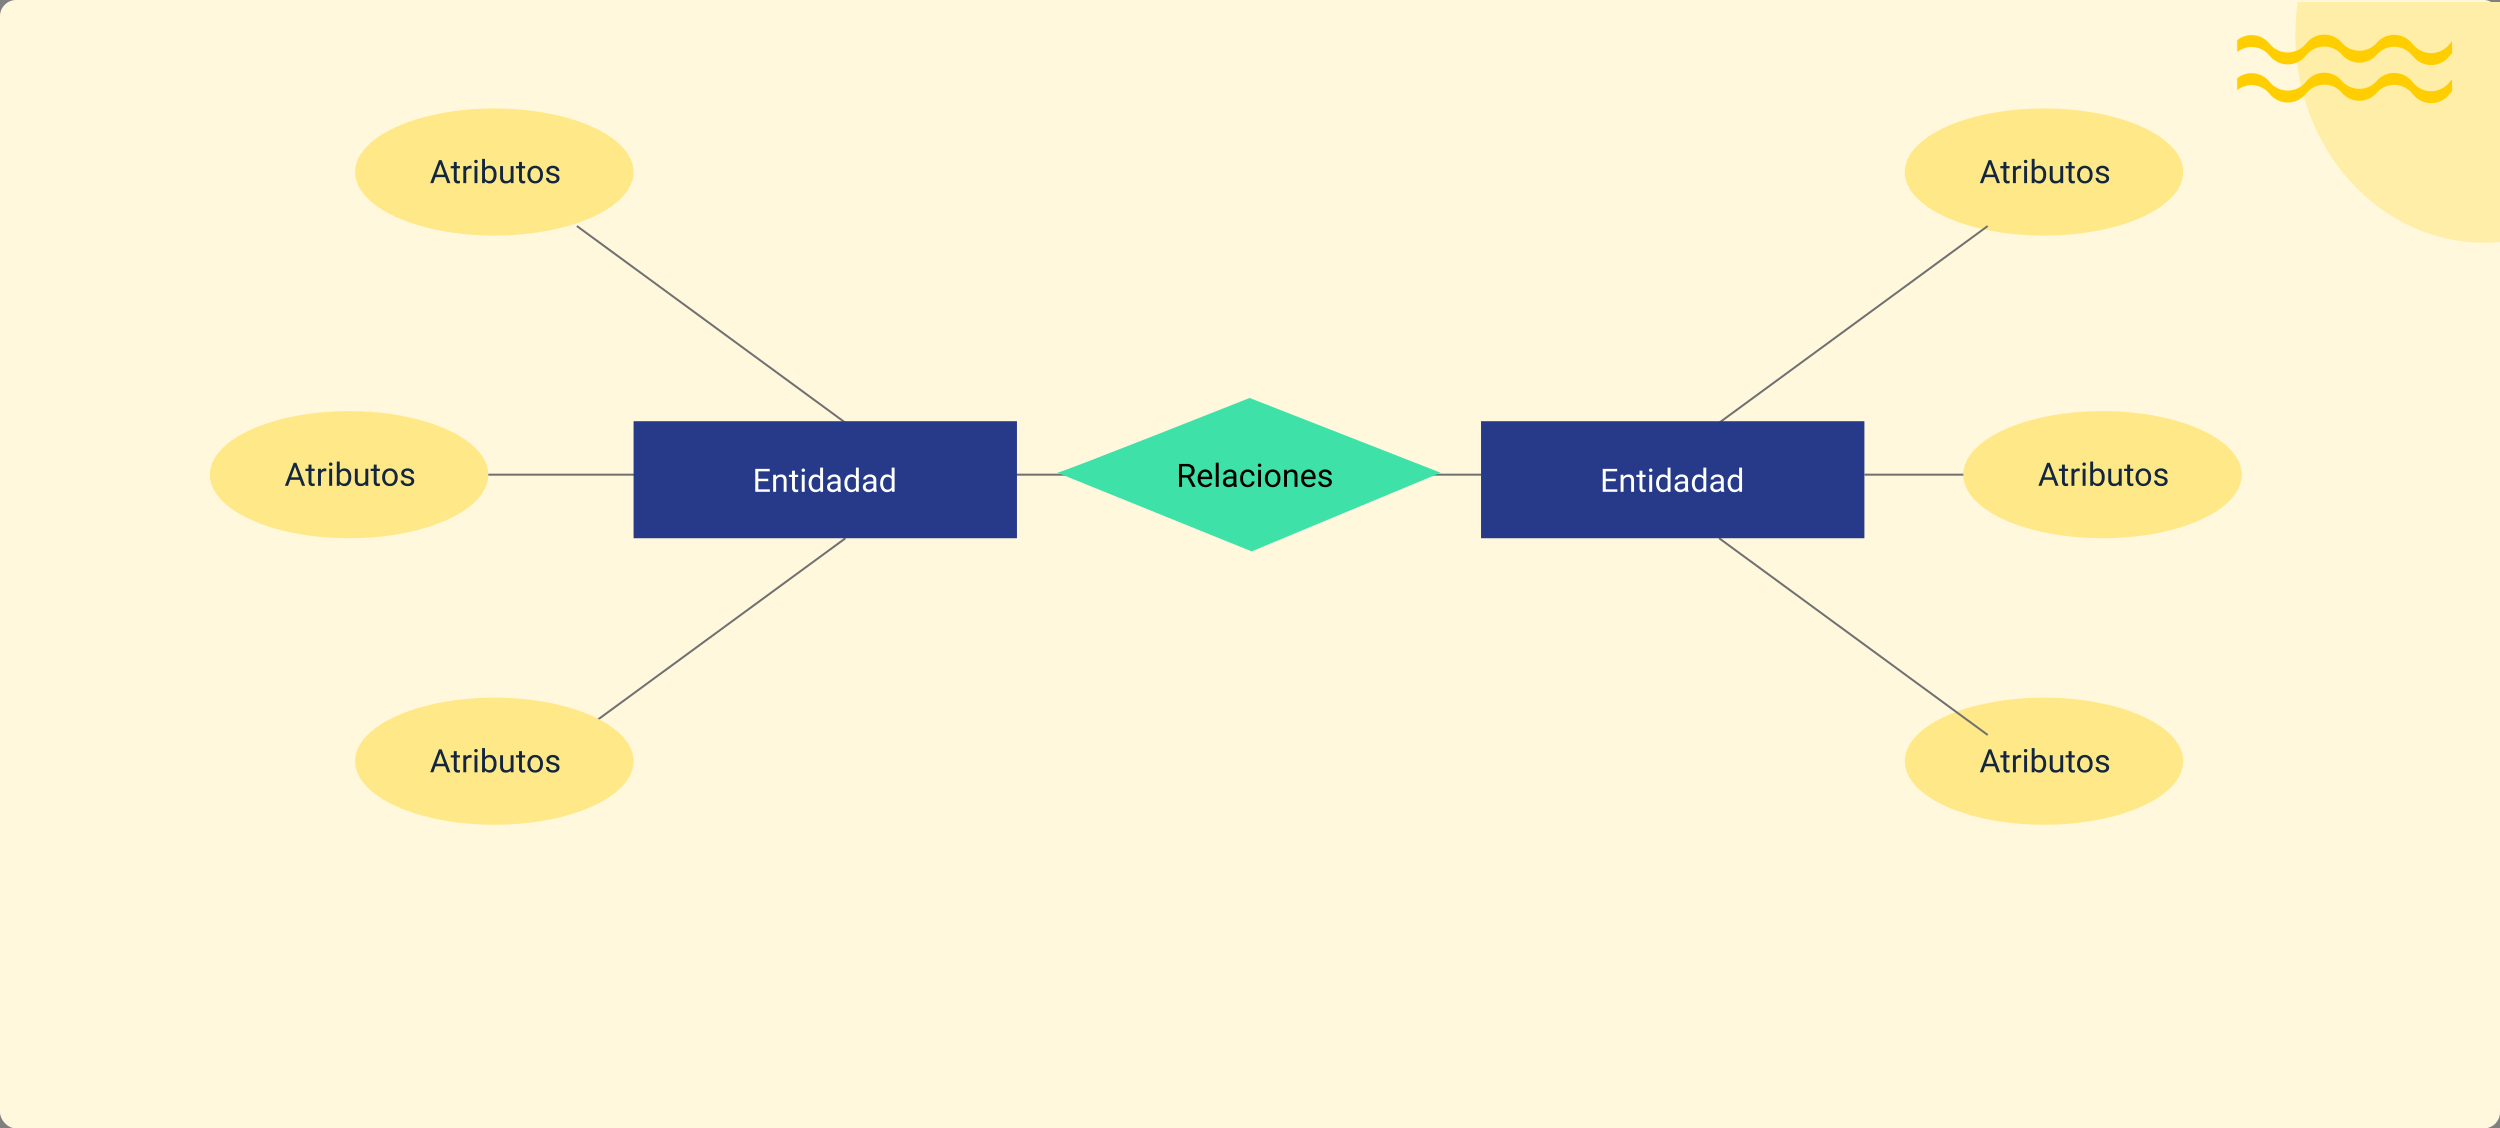 <svg xmlns="http://www.w3.org/2000/svg" xmlns:xlink="http://www.w3.org/1999/xlink" width="1239" height="559.23" viewBox="0 0 1239 559.23">
  <rect x="0" y="0" width="1239" height="559.23" fill="#808080" stroke="none"/>
  <defs>
    <clipPath id="clip-path">
      <rect id="Rectángulo_382371" data-name="Rectángulo 382371" width="1239" height="491.23" transform="translate(180.002 3266.25)" fill="#12263f" stroke="#e8e8e8" stroke-width="1" opacity="0.53"/>
    </clipPath>
  </defs>
  <g id="_20" data-name="20" transform="translate(-181.002 -850.25)">
    <rect id="Rectángulo_4933" data-name="Rectángulo 4933" width="1239" height="559.23" rx="8" transform="translate(181.002 850.25)" fill="#fff8dd"/>
    <g id="Enmascarar_grupo_269" data-name="Enmascarar grupo 269" transform="translate(1 -2415)" clip-path="url(#clip-path)">
      <g id="Grupo_1095114" data-name="Grupo 1095114" transform="translate(1288.772 3179.266)">
        <path id="Trazado_829573" data-name="Trazado 829573" d="M93.7,0c51.751,0,93.7,46.183,93.7,103.152S145.454,206.3,93.7,206.3,0,160.122,0,103.152,41.952,0,93.7,0Z" transform="translate(28.777)" fill="#ffeea8"/>
        <g id="Grupo_1075132" data-name="Grupo 1075132" transform="translate(0 103.153)">
          <g id="Grupo_1075136" data-name="Grupo 1075136">
            <path id="Trazado_829564" data-name="Trazado 829564" d="M106.492,10.822l-1.782,1.962a11.425,11.425,0,0,1-17.253,0L86.384,11.6a11.429,11.429,0,0,0-17.253,0,11.425,11.425,0,0,1-17.253,0l-.1-.107a11.429,11.429,0,0,0-17.253,0l-.878.966a11.425,11.425,0,0,1-17.253,0l-.68-.751A11.376,11.376,0,0,0,0,10.3v5.916a11.374,11.374,0,0,1,15.718,1.413l.68.751a11.425,11.425,0,0,0,17.253,0l.878-.966a11.425,11.425,0,0,1,17.253,0l.1.107a11.425,11.425,0,0,0,17.253,0,11.425,11.425,0,0,1,17.253,0L87.457,18.7a11.425,11.425,0,0,0,17.253,0l1.782-1.962Z" transform="translate(0 11.32)" fill="#ffce00"/>
            <path id="Trazado_829565" data-name="Trazado 829565" d="M106.492,3.259,104.71,5.221a11.425,11.425,0,0,1-17.253,0L86.384,4.04a11.425,11.425,0,0,0-17.253,0,11.425,11.425,0,0,1-17.253,0l-.1-.107a11.425,11.425,0,0,0-17.253,0l-.878.966A11.425,11.425,0,0,1,16.4,4.9l-.68-.751A11.376,11.376,0,0,0,0,2.732V8.646a11.376,11.376,0,0,1,15.718,1.415l.68.751a11.425,11.425,0,0,0,17.253,0l.878-.966a11.425,11.425,0,0,1,17.253,0l.1.107a11.425,11.425,0,0,0,17.253,0,11.425,11.425,0,0,1,17.253,0l1.073,1.181a11.425,11.425,0,0,0,17.253,0l1.782-1.962Z" transform="translate(0 0.001)" fill="#ffce00"/>
          </g>
        </g>
      </g>
    </g>
    <g id="Grupo_1095118" data-name="Grupo 1095118" transform="translate(0 -10)">
      <ellipse id="Elipse_9991" data-name="Elipse 9991" cx="69" cy="31.5" rx="69" ry="31.5" transform="translate(285 1064)" fill="#ffe888"/>
      <path id="Trazado_829988" data-name="Trazado 829988" d="M7.6-2.977H2.836L1.766,0H.219L4.563-11.375H5.875L10.227,0H8.688ZM3.289-4.2H7.156L5.219-9.523Zm10.07-6.3v2.047h1.578v1.117H13.359v5.249a1.173,1.173,0,0,0,.211.763.888.888,0,0,0,.719.254,3.5,3.5,0,0,0,.688-.094V0a4.215,4.215,0,0,1-1.109.155A1.8,1.8,0,0,1,12.406-.43a2.517,2.517,0,0,1-.492-1.664V-7.336H10.375V-8.453h1.539V-10.5Zm7.352,3.344A4.331,4.331,0,0,0,20-7.211,1.9,1.9,0,0,0,18.07-6V0H16.625V-8.453h1.406l.023.977A2.251,2.251,0,0,1,20.07-8.609a1.477,1.477,0,0,1,.641.109ZM23.609,0H22.164V-8.453h1.445ZM22.047-10.7a.863.863,0,0,1,.215-.594.807.807,0,0,1,.637-.242.819.819,0,0,1,.641.242.854.854,0,0,1,.219.594.826.826,0,0,1-.219.586.834.834,0,0,1-.641.234.821.821,0,0,1-.637-.234A.834.834,0,0,1,22.047-10.7ZM33.078-4.133a5.026,5.026,0,0,1-.891,3.113A2.846,2.846,0,0,1,29.8.156,2.947,2.947,0,0,1,27.32-.977L27.25,0H25.922V-12h1.445v4.477a2.93,2.93,0,0,1,2.414-1.086A2.863,2.863,0,0,1,32.2-7.445a5.177,5.177,0,0,1,.879,3.188ZM31.633-4.3a3.906,3.906,0,0,0-.57-2.281,1.888,1.888,0,0,0-1.641-.8,2.122,2.122,0,0,0-2.055,1.328V-2.4a2.181,2.181,0,0,0,2.07,1.328,1.878,1.878,0,0,0,1.617-.8A4.153,4.153,0,0,0,31.633-4.3ZM40.117-.836a3.07,3.07,0,0,1-2.477.992,2.628,2.628,0,0,1-2.059-.785,3.4,3.4,0,0,1-.715-2.324v-5.5h1.445v5.461q0,1.922,1.563,1.922a2.163,2.163,0,0,0,2.2-1.234V-8.453h1.445V0H40.148ZM45.68-10.5v2.047h1.578v1.117H45.68v5.249a1.173,1.173,0,0,0,.211.763.888.888,0,0,0,.719.254,3.5,3.5,0,0,0,.688-.094V0a4.215,4.215,0,0,1-1.109.155A1.8,1.8,0,0,1,44.727-.43a2.517,2.517,0,0,1-.492-1.664V-7.336H42.7V-8.453h1.539V-10.5Zm2.727,6.2a4.993,4.993,0,0,1,.488-2.234A3.643,3.643,0,0,1,50.254-8.07a3.7,3.7,0,0,1,1.988-.539,3.565,3.565,0,0,1,2.793,1.2A4.6,4.6,0,0,1,56.1-4.234v.1a5.036,5.036,0,0,1-.473,2.215A3.589,3.589,0,0,1,54.277-.391a3.743,3.743,0,0,1-2.02.547,3.556,3.556,0,0,1-2.785-1.2A4.575,4.575,0,0,1,48.406-4.2Zm1.453.172a3.616,3.616,0,0,0,.652,2.258,2.088,2.088,0,0,0,1.746.852,2.075,2.075,0,0,0,1.75-.863A3.955,3.955,0,0,0,54.656-4.3,3.61,3.61,0,0,0,54-6.559a2.1,2.1,0,0,0-1.754-.863,2.075,2.075,0,0,0-1.727.852A3.925,3.925,0,0,0,49.859-4.133ZM62.836-2.242a1.064,1.064,0,0,0-.441-.91,4.249,4.249,0,0,0-1.539-.559,7.277,7.277,0,0,1-1.742-.562,2.479,2.479,0,0,1-.953-.781,1.869,1.869,0,0,1-.309-1.078,2.193,2.193,0,0,1,.879-1.758,3.432,3.432,0,0,1,2.246-.719,3.532,3.532,0,0,1,2.332.742,2.357,2.357,0,0,1,.895,1.9H62.75a1.3,1.3,0,0,0-.5-1.023,1.888,1.888,0,0,0-1.27-.43,1.976,1.976,0,0,0-1.234.344,1.082,1.082,0,0,0-.445.9.877.877,0,0,0,.414.789,5.1,5.1,0,0,0,1.5.508,7.8,7.8,0,0,1,1.754.578,2.558,2.558,0,0,1,1,.809,1.988,1.988,0,0,1,.324,1.152,2.163,2.163,0,0,1-.906,1.816,3.8,3.8,0,0,1-2.352.684,4.257,4.257,0,0,1-1.8-.359,2.922,2.922,0,0,1-1.223-1A2.42,2.42,0,0,1,57.563-2.6h1.445a1.5,1.5,0,0,0,.582,1.152,2.258,2.258,0,0,0,1.434.426,2.331,2.331,0,0,0,1.316-.332A1.02,1.02,0,0,0,62.836-2.242Z" transform="translate(322 1101)" fill="#12263f"/>
      <ellipse id="Elipse_9992" data-name="Elipse 9992" cx="69" cy="31.5" rx="69" ry="31.5" transform="translate(357 914)" fill="#ffe888"/>
      <path id="Trazado_829987" data-name="Trazado 829987" d="M7.6-2.977H2.836L1.766,0H.219L4.563-11.375H5.875L10.227,0H8.688ZM3.289-4.2H7.156L5.219-9.523Zm10.07-6.3v2.047h1.578v1.117H13.359v5.249a1.173,1.173,0,0,0,.211.763.888.888,0,0,0,.719.254,3.5,3.5,0,0,0,.688-.094V0a4.215,4.215,0,0,1-1.109.155A1.8,1.8,0,0,1,12.406-.43a2.517,2.517,0,0,1-.492-1.664V-7.336H10.375V-8.453h1.539V-10.5Zm7.352,3.344A4.331,4.331,0,0,0,20-7.211,1.9,1.9,0,0,0,18.07-6V0H16.625V-8.453h1.406l.023.977A2.251,2.251,0,0,1,20.07-8.609a1.477,1.477,0,0,1,.641.109ZM23.609,0H22.164V-8.453h1.445ZM22.047-10.7a.863.863,0,0,1,.215-.594.807.807,0,0,1,.637-.242.819.819,0,0,1,.641.242.854.854,0,0,1,.219.594.826.826,0,0,1-.219.586.834.834,0,0,1-.641.234.821.821,0,0,1-.637-.234A.834.834,0,0,1,22.047-10.7ZM33.078-4.133a5.026,5.026,0,0,1-.891,3.113A2.846,2.846,0,0,1,29.8.156,2.947,2.947,0,0,1,27.32-.977L27.25,0H25.922V-12h1.445v4.477a2.93,2.93,0,0,1,2.414-1.086A2.863,2.863,0,0,1,32.2-7.445a5.177,5.177,0,0,1,.879,3.188ZM31.633-4.3a3.906,3.906,0,0,0-.57-2.281,1.888,1.888,0,0,0-1.641-.8,2.122,2.122,0,0,0-2.055,1.328V-2.4a2.181,2.181,0,0,0,2.07,1.328,1.878,1.878,0,0,0,1.617-.8A4.153,4.153,0,0,0,31.633-4.3ZM40.117-.836a3.07,3.07,0,0,1-2.477.992,2.628,2.628,0,0,1-2.059-.785,3.4,3.4,0,0,1-.715-2.324v-5.5h1.445v5.461q0,1.922,1.563,1.922a2.163,2.163,0,0,0,2.2-1.234V-8.453h1.445V0H40.148ZM45.68-10.5v2.047h1.578v1.117H45.68v5.249a1.173,1.173,0,0,0,.211.763.888.888,0,0,0,.719.254,3.5,3.5,0,0,0,.688-.094V0a4.215,4.215,0,0,1-1.109.155A1.8,1.8,0,0,1,44.727-.43a2.517,2.517,0,0,1-.492-1.664V-7.336H42.7V-8.453h1.539V-10.5Zm2.727,6.2a4.993,4.993,0,0,1,.488-2.234A3.643,3.643,0,0,1,50.254-8.07a3.7,3.7,0,0,1,1.988-.539,3.565,3.565,0,0,1,2.793,1.2A4.6,4.6,0,0,1,56.1-4.234v.1a5.036,5.036,0,0,1-.473,2.215A3.589,3.589,0,0,1,54.277-.391a3.743,3.743,0,0,1-2.02.547,3.556,3.556,0,0,1-2.785-1.2A4.575,4.575,0,0,1,48.406-4.2Zm1.453.172a3.616,3.616,0,0,0,.652,2.258,2.088,2.088,0,0,0,1.746.852,2.075,2.075,0,0,0,1.75-.863A3.955,3.955,0,0,0,54.656-4.3,3.61,3.61,0,0,0,54-6.559a2.1,2.1,0,0,0-1.754-.863,2.075,2.075,0,0,0-1.727.852A3.925,3.925,0,0,0,49.859-4.133ZM62.836-2.242a1.064,1.064,0,0,0-.441-.91,4.249,4.249,0,0,0-1.539-.559,7.277,7.277,0,0,1-1.742-.562,2.479,2.479,0,0,1-.953-.781,1.869,1.869,0,0,1-.309-1.078,2.193,2.193,0,0,1,.879-1.758,3.432,3.432,0,0,1,2.246-.719,3.532,3.532,0,0,1,2.332.742,2.357,2.357,0,0,1,.895,1.9H62.75a1.3,1.3,0,0,0-.5-1.023,1.888,1.888,0,0,0-1.27-.43,1.976,1.976,0,0,0-1.234.344,1.082,1.082,0,0,0-.445.9.877.877,0,0,0,.414.789,5.1,5.1,0,0,0,1.5.508,7.8,7.8,0,0,1,1.754.578,2.558,2.558,0,0,1,1,.809,1.988,1.988,0,0,1,.324,1.152,2.163,2.163,0,0,1-.906,1.816,3.8,3.8,0,0,1-2.352.684,4.257,4.257,0,0,1-1.8-.359,2.922,2.922,0,0,1-1.223-1A2.42,2.42,0,0,1,57.563-2.6h1.445a1.5,1.5,0,0,0,.582,1.152,2.258,2.258,0,0,0,1.434.426,2.331,2.331,0,0,0,1.316-.332A1.02,1.02,0,0,0,62.836-2.242Z" transform="translate(394 951)" fill="#12263f"/>
      <ellipse id="Elipse_9995" data-name="Elipse 9995" cx="69" cy="31.5" rx="69" ry="31.5" transform="translate(1125 914)" fill="#ffe888"/>
      <path id="Trazado_829994" data-name="Trazado 829994" d="M7.6-2.977H2.836L1.766,0H.219L4.563-11.375H5.875L10.227,0H8.688ZM3.289-4.2H7.156L5.219-9.523Zm10.07-6.3v2.047h1.578v1.117H13.359v5.249a1.173,1.173,0,0,0,.211.763.888.888,0,0,0,.719.254,3.5,3.5,0,0,0,.688-.094V0a4.215,4.215,0,0,1-1.109.155A1.8,1.8,0,0,1,12.406-.43a2.517,2.517,0,0,1-.492-1.664V-7.336H10.375V-8.453h1.539V-10.5Zm7.352,3.344A4.331,4.331,0,0,0,20-7.211,1.9,1.9,0,0,0,18.07-6V0H16.625V-8.453h1.406l.023.977A2.251,2.251,0,0,1,20.07-8.609a1.477,1.477,0,0,1,.641.109ZM23.609,0H22.164V-8.453h1.445ZM22.047-10.7a.863.863,0,0,1,.215-.594.807.807,0,0,1,.637-.242.819.819,0,0,1,.641.242.854.854,0,0,1,.219.594.826.826,0,0,1-.219.586.834.834,0,0,1-.641.234.821.821,0,0,1-.637-.234A.834.834,0,0,1,22.047-10.7ZM33.078-4.133a5.026,5.026,0,0,1-.891,3.113A2.846,2.846,0,0,1,29.8.156,2.947,2.947,0,0,1,27.32-.977L27.25,0H25.922V-12h1.445v4.477a2.93,2.93,0,0,1,2.414-1.086A2.863,2.863,0,0,1,32.2-7.445a5.177,5.177,0,0,1,.879,3.188ZM31.633-4.3a3.906,3.906,0,0,0-.57-2.281,1.888,1.888,0,0,0-1.641-.8,2.122,2.122,0,0,0-2.055,1.328V-2.4a2.181,2.181,0,0,0,2.07,1.328,1.878,1.878,0,0,0,1.617-.8A4.153,4.153,0,0,0,31.633-4.3ZM40.117-.836a3.07,3.07,0,0,1-2.477.992,2.628,2.628,0,0,1-2.059-.785,3.4,3.4,0,0,1-.715-2.324v-5.5h1.445v5.461q0,1.922,1.563,1.922a2.163,2.163,0,0,0,2.2-1.234V-8.453h1.445V0H40.148ZM45.68-10.5v2.047h1.578v1.117H45.68v5.249a1.173,1.173,0,0,0,.211.763.888.888,0,0,0,.719.254,3.5,3.5,0,0,0,.688-.094V0a4.215,4.215,0,0,1-1.109.155A1.8,1.8,0,0,1,44.727-.43a2.517,2.517,0,0,1-.492-1.664V-7.336H42.7V-8.453h1.539V-10.5Zm2.727,6.2a4.993,4.993,0,0,1,.488-2.234A3.643,3.643,0,0,1,50.254-8.07a3.7,3.7,0,0,1,1.988-.539,3.565,3.565,0,0,1,2.793,1.2A4.6,4.6,0,0,1,56.1-4.234v.1a5.036,5.036,0,0,1-.473,2.215A3.589,3.589,0,0,1,54.277-.391a3.743,3.743,0,0,1-2.02.547,3.556,3.556,0,0,1-2.785-1.2A4.575,4.575,0,0,1,48.406-4.2Zm1.453.172a3.616,3.616,0,0,0,.652,2.258,2.088,2.088,0,0,0,1.746.852,2.075,2.075,0,0,0,1.75-.863A3.955,3.955,0,0,0,54.656-4.3,3.61,3.61,0,0,0,54-6.559a2.1,2.1,0,0,0-1.754-.863,2.075,2.075,0,0,0-1.727.852A3.925,3.925,0,0,0,49.859-4.133ZM62.836-2.242a1.064,1.064,0,0,0-.441-.91,4.249,4.249,0,0,0-1.539-.559,7.277,7.277,0,0,1-1.742-.562,2.479,2.479,0,0,1-.953-.781,1.869,1.869,0,0,1-.309-1.078,2.193,2.193,0,0,1,.879-1.758,3.432,3.432,0,0,1,2.246-.719,3.532,3.532,0,0,1,2.332.742,2.357,2.357,0,0,1,.895,1.9H62.75a1.3,1.3,0,0,0-.5-1.023,1.888,1.888,0,0,0-1.27-.43,1.976,1.976,0,0,0-1.234.344,1.082,1.082,0,0,0-.445.9.877.877,0,0,0,.414.789,5.1,5.1,0,0,0,1.5.508,7.8,7.8,0,0,1,1.754.578,2.558,2.558,0,0,1,1,.809,1.988,1.988,0,0,1,.324,1.152,2.163,2.163,0,0,1-.906,1.816,3.8,3.8,0,0,1-2.352.684,4.257,4.257,0,0,1-1.8-.359,2.922,2.922,0,0,1-1.223-1A2.42,2.42,0,0,1,57.563-2.6h1.445a1.5,1.5,0,0,0,.582,1.152,2.258,2.258,0,0,0,1.434.426,2.331,2.331,0,0,0,1.316-.332A1.02,1.02,0,0,0,62.836-2.242Z" transform="translate(1162 951)" fill="#12263f"/>
      <ellipse id="Elipse_9996" data-name="Elipse 9996" cx="69" cy="31.5" rx="69" ry="31.5" transform="translate(1125 1206)" fill="#ffe888"/>
      <path id="Trazado_829995" data-name="Trazado 829995" d="M7.6-2.977H2.836L1.766,0H.219L4.563-11.375H5.875L10.227,0H8.688ZM3.289-4.2H7.156L5.219-9.523Zm10.07-6.3v2.047h1.578v1.117H13.359v5.249a1.173,1.173,0,0,0,.211.763.888.888,0,0,0,.719.254,3.5,3.5,0,0,0,.688-.094V0a4.215,4.215,0,0,1-1.109.155A1.8,1.8,0,0,1,12.406-.43a2.517,2.517,0,0,1-.492-1.664V-7.336H10.375V-8.453h1.539V-10.5Zm7.352,3.344A4.331,4.331,0,0,0,20-7.211,1.9,1.9,0,0,0,18.07-6V0H16.625V-8.453h1.406l.023.977A2.251,2.251,0,0,1,20.07-8.609a1.477,1.477,0,0,1,.641.109ZM23.609,0H22.164V-8.453h1.445ZM22.047-10.7a.863.863,0,0,1,.215-.594.807.807,0,0,1,.637-.242.819.819,0,0,1,.641.242.854.854,0,0,1,.219.594.826.826,0,0,1-.219.586.834.834,0,0,1-.641.234.821.821,0,0,1-.637-.234A.834.834,0,0,1,22.047-10.7ZM33.078-4.133a5.026,5.026,0,0,1-.891,3.113A2.846,2.846,0,0,1,29.8.156,2.947,2.947,0,0,1,27.32-.977L27.25,0H25.922V-12h1.445v4.477a2.93,2.93,0,0,1,2.414-1.086A2.863,2.863,0,0,1,32.2-7.445a5.177,5.177,0,0,1,.879,3.188ZM31.633-4.3a3.906,3.906,0,0,0-.57-2.281,1.888,1.888,0,0,0-1.641-.8,2.122,2.122,0,0,0-2.055,1.328V-2.4a2.181,2.181,0,0,0,2.07,1.328,1.878,1.878,0,0,0,1.617-.8A4.153,4.153,0,0,0,31.633-4.3ZM40.117-.836a3.07,3.07,0,0,1-2.477.992,2.628,2.628,0,0,1-2.059-.785,3.4,3.4,0,0,1-.715-2.324v-5.5h1.445v5.461q0,1.922,1.563,1.922a2.163,2.163,0,0,0,2.2-1.234V-8.453h1.445V0H40.148ZM45.68-10.5v2.047h1.578v1.117H45.68v5.249a1.173,1.173,0,0,0,.211.763.888.888,0,0,0,.719.254,3.5,3.5,0,0,0,.688-.094V0a4.215,4.215,0,0,1-1.109.155A1.8,1.8,0,0,1,44.727-.43a2.517,2.517,0,0,1-.492-1.664V-7.336H42.7V-8.453h1.539V-10.5Zm2.727,6.2a4.993,4.993,0,0,1,.488-2.234A3.643,3.643,0,0,1,50.254-8.07a3.7,3.7,0,0,1,1.988-.539,3.565,3.565,0,0,1,2.793,1.2A4.6,4.6,0,0,1,56.1-4.234v.1a5.036,5.036,0,0,1-.473,2.215A3.589,3.589,0,0,1,54.277-.391a3.743,3.743,0,0,1-2.02.547,3.556,3.556,0,0,1-2.785-1.2A4.575,4.575,0,0,1,48.406-4.2Zm1.453.172a3.616,3.616,0,0,0,.652,2.258,2.088,2.088,0,0,0,1.746.852,2.075,2.075,0,0,0,1.75-.863A3.955,3.955,0,0,0,54.656-4.3,3.61,3.61,0,0,0,54-6.559a2.1,2.1,0,0,0-1.754-.863,2.075,2.075,0,0,0-1.727.852A3.925,3.925,0,0,0,49.859-4.133ZM62.836-2.242a1.064,1.064,0,0,0-.441-.91,4.249,4.249,0,0,0-1.539-.559,7.277,7.277,0,0,1-1.742-.562,2.479,2.479,0,0,1-.953-.781,1.869,1.869,0,0,1-.309-1.078,2.193,2.193,0,0,1,.879-1.758,3.432,3.432,0,0,1,2.246-.719,3.532,3.532,0,0,1,2.332.742,2.357,2.357,0,0,1,.895,1.9H62.75a1.3,1.3,0,0,0-.5-1.023,1.888,1.888,0,0,0-1.27-.43,1.976,1.976,0,0,0-1.234.344,1.082,1.082,0,0,0-.445.9.877.877,0,0,0,.414.789,5.1,5.1,0,0,0,1.5.508,7.8,7.8,0,0,1,1.754.578,2.558,2.558,0,0,1,1,.809,1.988,1.988,0,0,1,.324,1.152,2.163,2.163,0,0,1-.906,1.816,3.8,3.8,0,0,1-2.352.684,4.257,4.257,0,0,1-1.8-.359,2.922,2.922,0,0,1-1.223-1A2.42,2.42,0,0,1,57.563-2.6h1.445a1.5,1.5,0,0,0,.582,1.152,2.258,2.258,0,0,0,1.434.426,2.331,2.331,0,0,0,1.316-.332A1.02,1.02,0,0,0,62.836-2.242Z" transform="translate(1162 1243)" fill="#12263f"/>
      <path id="Trazado_829567" data-name="Trazado 829567" d="M-5819-10591.5h492" transform="translate(6242 11687)" fill="none" stroke="#707070" stroke-width="1"/>
      <path id="Trazado_829568" data-name="Trazado 829568" d="M-5775.109-10714.73l133.109,97.512" transform="translate(6242 11687)" fill="none" stroke="#707070" stroke-width="1"/>
      <path id="Trazado_829569" data-name="Trazado 829569" d="M-5775.109-10617.219-5642-10714.73" transform="translate(6242 11841.73)" fill="none" stroke="#707070" stroke-width="1"/>
      <ellipse id="Elipse_9993" data-name="Elipse 9993" cx="69" cy="31.5" rx="69" ry="31.5" transform="translate(357 1206)" fill="#ffe888"/>
      <path id="Trazado_829991" data-name="Trazado 829991" d="M7.6-2.977H2.836L1.766,0H.219L4.563-11.375H5.875L10.227,0H8.688ZM3.289-4.2H7.156L5.219-9.523Zm10.07-6.3v2.047h1.578v1.117H13.359v5.249a1.173,1.173,0,0,0,.211.763.888.888,0,0,0,.719.254,3.5,3.5,0,0,0,.688-.094V0a4.215,4.215,0,0,1-1.109.155A1.8,1.8,0,0,1,12.406-.43a2.517,2.517,0,0,1-.492-1.664V-7.336H10.375V-8.453h1.539V-10.5Zm7.352,3.344A4.331,4.331,0,0,0,20-7.211,1.9,1.9,0,0,0,18.07-6V0H16.625V-8.453h1.406l.023.977A2.251,2.251,0,0,1,20.07-8.609a1.477,1.477,0,0,1,.641.109ZM23.609,0H22.164V-8.453h1.445ZM22.047-10.7a.863.863,0,0,1,.215-.594.807.807,0,0,1,.637-.242.819.819,0,0,1,.641.242.854.854,0,0,1,.219.594.826.826,0,0,1-.219.586.834.834,0,0,1-.641.234.821.821,0,0,1-.637-.234A.834.834,0,0,1,22.047-10.7ZM33.078-4.133a5.026,5.026,0,0,1-.891,3.113A2.846,2.846,0,0,1,29.8.156,2.947,2.947,0,0,1,27.32-.977L27.25,0H25.922V-12h1.445v4.477a2.93,2.93,0,0,1,2.414-1.086A2.863,2.863,0,0,1,32.2-7.445a5.177,5.177,0,0,1,.879,3.188ZM31.633-4.3a3.906,3.906,0,0,0-.57-2.281,1.888,1.888,0,0,0-1.641-.8,2.122,2.122,0,0,0-2.055,1.328V-2.4a2.181,2.181,0,0,0,2.07,1.328,1.878,1.878,0,0,0,1.617-.8A4.153,4.153,0,0,0,31.633-4.3ZM40.117-.836a3.07,3.07,0,0,1-2.477.992,2.628,2.628,0,0,1-2.059-.785,3.4,3.4,0,0,1-.715-2.324v-5.5h1.445v5.461q0,1.922,1.563,1.922a2.163,2.163,0,0,0,2.2-1.234V-8.453h1.445V0H40.148ZM45.68-10.5v2.047h1.578v1.117H45.68v5.249a1.173,1.173,0,0,0,.211.763.888.888,0,0,0,.719.254,3.5,3.5,0,0,0,.688-.094V0a4.215,4.215,0,0,1-1.109.155A1.8,1.8,0,0,1,44.727-.43a2.517,2.517,0,0,1-.492-1.664V-7.336H42.7V-8.453h1.539V-10.5Zm2.727,6.2a4.993,4.993,0,0,1,.488-2.234A3.643,3.643,0,0,1,50.254-8.07a3.7,3.7,0,0,1,1.988-.539,3.565,3.565,0,0,1,2.793,1.2A4.6,4.6,0,0,1,56.1-4.234v.1a5.036,5.036,0,0,1-.473,2.215A3.589,3.589,0,0,1,54.277-.391a3.743,3.743,0,0,1-2.02.547,3.556,3.556,0,0,1-2.785-1.2A4.575,4.575,0,0,1,48.406-4.2Zm1.453.172a3.616,3.616,0,0,0,.652,2.258,2.088,2.088,0,0,0,1.746.852,2.075,2.075,0,0,0,1.75-.863A3.955,3.955,0,0,0,54.656-4.3,3.61,3.61,0,0,0,54-6.559a2.1,2.1,0,0,0-1.754-.863,2.075,2.075,0,0,0-1.727.852A3.925,3.925,0,0,0,49.859-4.133ZM62.836-2.242a1.064,1.064,0,0,0-.441-.91,4.249,4.249,0,0,0-1.539-.559,7.277,7.277,0,0,1-1.742-.562,2.479,2.479,0,0,1-.953-.781,1.869,1.869,0,0,1-.309-1.078,2.193,2.193,0,0,1,.879-1.758,3.432,3.432,0,0,1,2.246-.719,3.532,3.532,0,0,1,2.332.742,2.357,2.357,0,0,1,.895,1.9H62.75a1.3,1.3,0,0,0-.5-1.023,1.888,1.888,0,0,0-1.27-.43,1.976,1.976,0,0,0-1.234.344,1.082,1.082,0,0,0-.445.9.877.877,0,0,0,.414.789,5.1,5.1,0,0,0,1.5.508,7.8,7.8,0,0,1,1.754.578,2.558,2.558,0,0,1,1,.809,1.988,1.988,0,0,1,.324,1.152,2.163,2.163,0,0,1-.906,1.816,3.8,3.8,0,0,1-2.352.684,4.257,4.257,0,0,1-1.8-.359,2.922,2.922,0,0,1-1.223-1A2.42,2.42,0,0,1,57.563-2.6h1.445a1.5,1.5,0,0,0,.582,1.152,2.258,2.258,0,0,0,1.434.426,2.331,2.331,0,0,0,1.316-.332A1.02,1.02,0,0,0,62.836-2.242Z" transform="translate(394 1243)" fill="#12263f"/>
      <path id="Trazado_829570" data-name="Trazado 829570" d="M-5747-10591.5h-72" transform="translate(6924 11687)" fill="none" stroke="#707070" stroke-width="1"/>
      <path id="Trazado_829571" data-name="Trazado 829571" d="M-5642-10714.73l-133.109,97.512" transform="translate(6808.109 11687)" fill="none" stroke="#707070" stroke-width="1"/>
      <path id="Trazado_829572" data-name="Trazado 829572" d="M-5642-10617.219l-133.109-97.512" transform="translate(6808.109 11841.73)" fill="none" stroke="#707070" stroke-width="1"/>
      <ellipse id="Elipse_9994" data-name="Elipse 9994" cx="69" cy="31.5" rx="69" ry="31.5" transform="translate(1154 1064)" fill="#ffe888"/>
      <path id="Trazado_829993" data-name="Trazado 829993" d="M7.6-2.977H2.836L1.766,0H.219L4.563-11.375H5.875L10.227,0H8.688ZM3.289-4.2H7.156L5.219-9.523Zm10.07-6.3v2.047h1.578v1.117H13.359v5.249a1.173,1.173,0,0,0,.211.763.888.888,0,0,0,.719.254,3.5,3.5,0,0,0,.688-.094V0a4.215,4.215,0,0,1-1.109.155A1.8,1.8,0,0,1,12.406-.43a2.517,2.517,0,0,1-.492-1.664V-7.336H10.375V-8.453h1.539V-10.5Zm7.352,3.344A4.331,4.331,0,0,0,20-7.211,1.9,1.9,0,0,0,18.07-6V0H16.625V-8.453h1.406l.023.977A2.251,2.251,0,0,1,20.07-8.609a1.477,1.477,0,0,1,.641.109ZM23.609,0H22.164V-8.453h1.445ZM22.047-10.7a.863.863,0,0,1,.215-.594.807.807,0,0,1,.637-.242.819.819,0,0,1,.641.242.854.854,0,0,1,.219.594.826.826,0,0,1-.219.586.834.834,0,0,1-.641.234.821.821,0,0,1-.637-.234A.834.834,0,0,1,22.047-10.7ZM33.078-4.133a5.026,5.026,0,0,1-.891,3.113A2.846,2.846,0,0,1,29.8.156,2.947,2.947,0,0,1,27.32-.977L27.25,0H25.922V-12h1.445v4.477a2.93,2.93,0,0,1,2.414-1.086A2.863,2.863,0,0,1,32.2-7.445a5.177,5.177,0,0,1,.879,3.188ZM31.633-4.3a3.906,3.906,0,0,0-.57-2.281,1.888,1.888,0,0,0-1.641-.8,2.122,2.122,0,0,0-2.055,1.328V-2.4a2.181,2.181,0,0,0,2.07,1.328,1.878,1.878,0,0,0,1.617-.8A4.153,4.153,0,0,0,31.633-4.3ZM40.117-.836a3.07,3.07,0,0,1-2.477.992,2.628,2.628,0,0,1-2.059-.785,3.4,3.4,0,0,1-.715-2.324v-5.5h1.445v5.461q0,1.922,1.563,1.922a2.163,2.163,0,0,0,2.2-1.234V-8.453h1.445V0H40.148ZM45.68-10.5v2.047h1.578v1.117H45.68v5.249a1.173,1.173,0,0,0,.211.763.888.888,0,0,0,.719.254,3.5,3.5,0,0,0,.688-.094V0a4.215,4.215,0,0,1-1.109.155A1.8,1.8,0,0,1,44.727-.43a2.517,2.517,0,0,1-.492-1.664V-7.336H42.7V-8.453h1.539V-10.5Zm2.727,6.2a4.993,4.993,0,0,1,.488-2.234A3.643,3.643,0,0,1,50.254-8.07a3.7,3.7,0,0,1,1.988-.539,3.565,3.565,0,0,1,2.793,1.2A4.6,4.6,0,0,1,56.1-4.234v.1a5.036,5.036,0,0,1-.473,2.215A3.589,3.589,0,0,1,54.277-.391a3.743,3.743,0,0,1-2.02.547,3.556,3.556,0,0,1-2.785-1.2A4.575,4.575,0,0,1,48.406-4.2Zm1.453.172a3.616,3.616,0,0,0,.652,2.258,2.088,2.088,0,0,0,1.746.852,2.075,2.075,0,0,0,1.75-.863A3.955,3.955,0,0,0,54.656-4.3,3.61,3.61,0,0,0,54-6.559a2.1,2.1,0,0,0-1.754-.863,2.075,2.075,0,0,0-1.727.852A3.925,3.925,0,0,0,49.859-4.133ZM62.836-2.242a1.064,1.064,0,0,0-.441-.91,4.249,4.249,0,0,0-1.539-.559,7.277,7.277,0,0,1-1.742-.562,2.479,2.479,0,0,1-.953-.781,1.869,1.869,0,0,1-.309-1.078,2.193,2.193,0,0,1,.879-1.758,3.432,3.432,0,0,1,2.246-.719,3.532,3.532,0,0,1,2.332.742,2.357,2.357,0,0,1,.895,1.9H62.75a1.3,1.3,0,0,0-.5-1.023,1.888,1.888,0,0,0-1.27-.43,1.976,1.976,0,0,0-1.234.344,1.082,1.082,0,0,0-.445.9.877.877,0,0,0,.414.789,5.1,5.1,0,0,0,1.5.508,7.8,7.8,0,0,1,1.754.578,2.558,2.558,0,0,1,1,.809,1.988,1.988,0,0,1,.324,1.152,2.163,2.163,0,0,1-.906,1.816,3.8,3.8,0,0,1-2.352.684,4.257,4.257,0,0,1-1.8-.359,2.922,2.922,0,0,1-1.223-1A2.42,2.42,0,0,1,57.563-2.6h1.445a1.5,1.5,0,0,0,.582,1.152,2.258,2.258,0,0,0,1.434.426,2.331,2.331,0,0,0,1.316-.332A1.02,1.02,0,0,0,62.836-2.242Z" transform="translate(1191 1101)" fill="#12263f"/>
      <rect id="Rectángulo_383311" data-name="Rectángulo 383311" width="190" height="58" transform="translate(495 1069)" fill="#273a89"/>
      <path id="Trazado_829989" data-name="Trazado 829989" d="M7.75-5.258H2.82v4.031H8.547V0H1.32V-11.375H8.469v1.227H2.82v3.664H7.75Zm3.8-3.2L11.6-7.391a3.08,3.08,0,0,1,2.531-1.219q2.68,0,2.7,3.023V0H15.391V-5.594a1.946,1.946,0,0,0-.418-1.352A1.675,1.675,0,0,0,13.7-7.383a2.086,2.086,0,0,0-1.234.375,2.546,2.546,0,0,0-.828.984V0H10.188V-8.453ZM20.977-10.5v2.047h1.578v1.117H20.977v5.249a1.173,1.173,0,0,0,.211.763.888.888,0,0,0,.719.254,3.5,3.5,0,0,0,.688-.094V0a4.215,4.215,0,0,1-1.109.155A1.8,1.8,0,0,1,20.023-.43a2.517,2.517,0,0,1-.492-1.664V-7.336H17.992V-8.453h1.539V-10.5ZM25.813,0H24.367V-8.453h1.445ZM24.25-10.7a.863.863,0,0,1,.215-.594.807.807,0,0,1,.637-.242.819.819,0,0,1,.641.242.854.854,0,0,1,.219.594.826.826,0,0,1-.219.586.834.834,0,0,1-.641.234.821.821,0,0,1-.637-.234A.834.834,0,0,1,24.25-10.7Zm3.523,6.4A4.952,4.952,0,0,1,28.7-7.426a2.915,2.915,0,0,1,2.414-1.184,2.932,2.932,0,0,1,2.352,1.016V-12h1.445V0H33.578l-.07-.906A2.943,2.943,0,0,1,31.094.156a2.887,2.887,0,0,1-2.395-1.2,5.008,5.008,0,0,1-.926-3.141Zm1.445.164a3.749,3.749,0,0,0,.594,2.25,1.92,1.92,0,0,0,1.641.813A2.108,2.108,0,0,0,33.461-2.3V-6.187a2.125,2.125,0,0,0-1.992-1.2,1.929,1.929,0,0,0-1.656.82A4.128,4.128,0,0,0,29.219-4.133ZM42.367,0a3.036,3.036,0,0,1-.2-.891A3.225,3.225,0,0,1,39.758.156a2.984,2.984,0,0,1-2.051-.707,2.287,2.287,0,0,1-.8-1.793,2.39,2.39,0,0,1,1-2.051,4.733,4.733,0,0,1,2.824-.73h1.406v-.664A1.623,1.623,0,0,0,41.688-7a1.821,1.821,0,0,0-1.336-.449,2.107,2.107,0,0,0-1.3.391,1.151,1.151,0,0,0-.523.945H37.078a2,2,0,0,1,.449-1.223,3.066,3.066,0,0,1,1.219-.934,4.1,4.1,0,0,1,1.691-.344,3.342,3.342,0,0,1,2.289.73,2.635,2.635,0,0,1,.859,2.012v3.891a4.757,4.757,0,0,0,.3,1.852V0Zm-2.4-1.1a2.54,2.54,0,0,0,1.289-.352,2.127,2.127,0,0,0,.883-.914V-4.1H41.008q-2.656,0-2.656,1.555A1.316,1.316,0,0,0,38.8-1.484,1.742,1.742,0,0,0,39.969-1.1ZM45.5-4.3a4.952,4.952,0,0,1,.922-3.129,2.915,2.915,0,0,1,2.414-1.184,2.932,2.932,0,0,1,2.352,1.016V-12h1.445V0H51.3l-.07-.906A2.943,2.943,0,0,1,48.82.156a2.887,2.887,0,0,1-2.395-1.2A5.008,5.008,0,0,1,45.5-4.187Zm1.445.164a3.749,3.749,0,0,0,.594,2.25,1.92,1.92,0,0,0,1.641.813A2.108,2.108,0,0,0,51.188-2.3V-6.187a2.125,2.125,0,0,0-1.992-1.2,1.929,1.929,0,0,0-1.656.82A4.128,4.128,0,0,0,46.945-4.133ZM60.094,0a3.036,3.036,0,0,1-.2-.891A3.225,3.225,0,0,1,57.484.156a2.984,2.984,0,0,1-2.051-.707,2.287,2.287,0,0,1-.8-1.793,2.39,2.39,0,0,1,1-2.051,4.733,4.733,0,0,1,2.824-.73h1.406v-.664A1.623,1.623,0,0,0,59.414-7a1.821,1.821,0,0,0-1.336-.449,2.107,2.107,0,0,0-1.3.391,1.151,1.151,0,0,0-.523.945H54.8a2,2,0,0,1,.449-1.223,3.066,3.066,0,0,1,1.219-.934,4.1,4.1,0,0,1,1.691-.344,3.342,3.342,0,0,1,2.289.73,2.635,2.635,0,0,1,.859,2.012v3.891a4.757,4.757,0,0,0,.3,1.852V0ZM57.7-1.1a2.54,2.54,0,0,0,1.289-.352,2.127,2.127,0,0,0,.883-.914V-4.1H58.734q-2.656,0-2.656,1.555a1.316,1.316,0,0,0,.453,1.063A1.742,1.742,0,0,0,57.7-1.1Zm5.531-3.2a4.952,4.952,0,0,1,.922-3.129,2.915,2.915,0,0,1,2.414-1.184,2.932,2.932,0,0,1,2.352,1.016V-12h1.445V0H69.031l-.07-.906A2.943,2.943,0,0,1,66.547.156a2.887,2.887,0,0,1-2.395-1.2,5.008,5.008,0,0,1-.926-3.141Zm1.445.164a3.749,3.749,0,0,0,.594,2.25,1.92,1.92,0,0,0,1.641.813A2.109,2.109,0,0,0,68.914-2.3V-6.187a2.125,2.125,0,0,0-1.992-1.2,1.929,1.929,0,0,0-1.656.82A4.128,4.128,0,0,0,64.672-4.133Z" transform="translate(554 1104)" fill="#fff"/>
      <path id="Trazado_829566" data-name="Trazado 829566" d="M-5537-10598c2.184-.109,95.3-37.051,95.3-37.051L-5347-10598l-93.7,38.979Z" transform="translate(6242 11692.536)" fill="#3ee2a8"/>
      <path id="Trazado_829990" data-name="Trazado 829990" d="M5.492-4.6H2.82V0H1.313V-11.375H5.078a4.457,4.457,0,0,1,2.957.875A3.148,3.148,0,0,1,9.07-7.953,3.062,3.062,0,0,1,8.5-6.1a3.428,3.428,0,0,1-1.6,1.18L9.57-.094V0H7.961ZM2.82-5.828h2.3A2.6,2.6,0,0,0,6.9-6.407a1.959,1.959,0,0,0,.66-1.55,2.062,2.062,0,0,0-.629-1.62,2.663,2.663,0,0,0-1.816-.571H2.82ZM14.453.156a3.693,3.693,0,0,1-2.8-1.129,4.19,4.19,0,0,1-1.078-3.02v-.266a5.073,5.073,0,0,1,.48-2.246A3.748,3.748,0,0,1,12.4-8.051a3.378,3.378,0,0,1,1.871-.559,3.166,3.166,0,0,1,2.563,1.086,4.7,4.7,0,0,1,.914,3.109v.6H12.023a3,3,0,0,0,.73,2.02,2.3,2.3,0,0,0,1.777.77,2.517,2.517,0,0,0,1.3-.312,3.259,3.259,0,0,0,.93-.828l.883.688A3.55,3.55,0,0,1,14.453.156Zm-.18-7.578a1.928,1.928,0,0,0-1.469.637A3.1,3.1,0,0,0,12.07-5H16.3v-.109a2.753,2.753,0,0,0-.594-1.707A1.815,1.815,0,0,0,14.273-7.422ZM20.992,0H19.547V-12h1.445Zm7.531,0a3.036,3.036,0,0,1-.2-.891A3.225,3.225,0,0,1,25.914.156a2.984,2.984,0,0,1-2.051-.707,2.287,2.287,0,0,1-.8-1.793,2.39,2.39,0,0,1,1-2.051,4.733,4.733,0,0,1,2.824-.73H28.3v-.664A1.623,1.623,0,0,0,27.844-7a1.821,1.821,0,0,0-1.336-.449,2.108,2.108,0,0,0-1.3.391,1.151,1.151,0,0,0-.523.945H23.234a2,2,0,0,1,.449-1.223A3.066,3.066,0,0,1,24.9-8.266a4.1,4.1,0,0,1,1.691-.344,3.342,3.342,0,0,1,2.289.73,2.635,2.635,0,0,1,.859,2.012v3.891a4.757,4.757,0,0,0,.3,1.852V0Zm-2.4-1.1a2.54,2.54,0,0,0,1.289-.352,2.127,2.127,0,0,0,.883-.914V-4.1H27.164q-2.656,0-2.656,1.555a1.316,1.316,0,0,0,.453,1.063A1.742,1.742,0,0,0,26.125-1.1Zm9.273.078a2.082,2.082,0,0,0,1.352-.469,1.649,1.649,0,0,0,.641-1.172h1.367a2.621,2.621,0,0,1-.5,1.383,3.293,3.293,0,0,1-1.23,1.047A3.55,3.55,0,0,1,35.4.156,3.482,3.482,0,0,1,32.652-1a4.59,4.59,0,0,1-1.02-3.152v-.242a5.089,5.089,0,0,1,.453-2.2,3.451,3.451,0,0,1,1.3-1.492,3.7,3.7,0,0,1,2-.531,3.39,3.39,0,0,1,2.363.852,3.043,3.043,0,0,1,1,2.211H37.391a1.992,1.992,0,0,0-.621-1.348,1.932,1.932,0,0,0-1.379-.527,2.023,2.023,0,0,0-1.707.793,3.724,3.724,0,0,0-.605,2.293v.273a3.65,3.65,0,0,0,.6,2.25A2.033,2.033,0,0,0,35.4-1.023ZM41.953,0H40.508V-8.453h1.445ZM40.391-10.7a.863.863,0,0,1,.215-.594.807.807,0,0,1,.637-.242.819.819,0,0,1,.641.242.854.854,0,0,1,.219.594.826.826,0,0,1-.219.586.834.834,0,0,1-.641.234.821.821,0,0,1-.637-.234A.834.834,0,0,1,40.391-10.7ZM43.883-4.3a4.993,4.993,0,0,1,.488-2.234A3.643,3.643,0,0,1,45.73-8.07a3.7,3.7,0,0,1,1.988-.539,3.565,3.565,0,0,1,2.793,1.2,4.6,4.6,0,0,1,1.066,3.18v.1a5.036,5.036,0,0,1-.473,2.215A3.589,3.589,0,0,1,49.754-.391a3.743,3.743,0,0,1-2.02.547,3.556,3.556,0,0,1-2.785-1.2A4.575,4.575,0,0,1,43.883-4.2Zm1.453.172a3.616,3.616,0,0,0,.652,2.258,2.088,2.088,0,0,0,1.746.852,2.075,2.075,0,0,0,1.75-.863A3.955,3.955,0,0,0,50.133-4.3a3.61,3.61,0,0,0-.66-2.254,2.1,2.1,0,0,0-1.754-.863,2.075,2.075,0,0,0-1.727.852A3.925,3.925,0,0,0,45.336-4.133Zm9.422-4.32L54.8-7.391a3.08,3.08,0,0,1,2.531-1.219q2.68,0,2.7,3.023V0H58.594V-5.594a1.946,1.946,0,0,0-.418-1.352A1.675,1.675,0,0,0,56.9-7.383a2.086,2.086,0,0,0-1.234.375,2.546,2.546,0,0,0-.828.984V0H53.391V-8.453ZM65.727.156a3.693,3.693,0,0,1-2.8-1.129,4.19,4.19,0,0,1-1.078-3.02v-.266a5.073,5.073,0,0,1,.48-2.246,3.748,3.748,0,0,1,1.344-1.547,3.378,3.378,0,0,1,1.871-.559,3.166,3.166,0,0,1,2.563,1.086,4.7,4.7,0,0,1,.914,3.109v.6H63.3a3,3,0,0,0,.73,2.02,2.3,2.3,0,0,0,1.777.77,2.517,2.517,0,0,0,1.3-.312,3.259,3.259,0,0,0,.93-.828l.883.688A3.55,3.55,0,0,1,65.727.156Zm-.18-7.578a1.928,1.928,0,0,0-1.469.637A3.1,3.1,0,0,0,63.344-5h4.234v-.109a2.753,2.753,0,0,0-.594-1.707A1.815,1.815,0,0,0,65.547-7.422Zm10.07,5.18a1.064,1.064,0,0,0-.441-.91,4.249,4.249,0,0,0-1.539-.559,7.277,7.277,0,0,1-1.742-.562,2.479,2.479,0,0,1-.953-.781,1.869,1.869,0,0,1-.309-1.078,2.193,2.193,0,0,1,.879-1.758,3.432,3.432,0,0,1,2.246-.719,3.532,3.532,0,0,1,2.332.742,2.357,2.357,0,0,1,.895,1.9H75.531a1.3,1.3,0,0,0-.5-1.023,1.888,1.888,0,0,0-1.27-.43,1.976,1.976,0,0,0-1.234.344,1.082,1.082,0,0,0-.445.9.877.877,0,0,0,.414.789,5.1,5.1,0,0,0,1.5.508,7.8,7.8,0,0,1,1.754.578,2.558,2.558,0,0,1,1,.809,1.988,1.988,0,0,1,.324,1.152,2.163,2.163,0,0,1-.906,1.816A3.8,3.8,0,0,1,73.8.156a4.257,4.257,0,0,1-1.8-.359,2.922,2.922,0,0,1-1.223-1A2.42,2.42,0,0,1,70.344-2.6h1.445a1.5,1.5,0,0,0,.582,1.152,2.258,2.258,0,0,0,1.434.426,2.331,2.331,0,0,0,1.316-.332A1.02,1.02,0,0,0,75.617-2.242Z" transform="translate(764 1101.536)"/>
      <rect id="Rectángulo_383313" data-name="Rectángulo 383313" width="190" height="58" transform="translate(915 1069)" fill="#273a89"/>
      <path id="Trazado_829992" data-name="Trazado 829992" d="M7.75-5.258H2.82v4.031H8.547V0H1.32V-11.375H8.469v1.227H2.82v3.664H7.75Zm3.8-3.2L11.6-7.391a3.08,3.08,0,0,1,2.531-1.219q2.68,0,2.7,3.023V0H15.391V-5.594a1.946,1.946,0,0,0-.418-1.352A1.675,1.675,0,0,0,13.7-7.383a2.086,2.086,0,0,0-1.234.375,2.546,2.546,0,0,0-.828.984V0H10.188V-8.453ZM20.977-10.5v2.047h1.578v1.117H20.977v5.249a1.173,1.173,0,0,0,.211.763.888.888,0,0,0,.719.254,3.5,3.5,0,0,0,.688-.094V0a4.215,4.215,0,0,1-1.109.155A1.8,1.8,0,0,1,20.023-.43a2.517,2.517,0,0,1-.492-1.664V-7.336H17.992V-8.453h1.539V-10.5ZM25.813,0H24.367V-8.453h1.445ZM24.25-10.7a.863.863,0,0,1,.215-.594.807.807,0,0,1,.637-.242.819.819,0,0,1,.641.242.854.854,0,0,1,.219.594.826.826,0,0,1-.219.586.834.834,0,0,1-.641.234.821.821,0,0,1-.637-.234A.834.834,0,0,1,24.25-10.7Zm3.523,6.4A4.952,4.952,0,0,1,28.7-7.426a2.915,2.915,0,0,1,2.414-1.184,2.932,2.932,0,0,1,2.352,1.016V-12h1.445V0H33.578l-.07-.906A2.943,2.943,0,0,1,31.094.156a2.887,2.887,0,0,1-2.395-1.2,5.008,5.008,0,0,1-.926-3.141Zm1.445.164a3.749,3.749,0,0,0,.594,2.25,1.92,1.92,0,0,0,1.641.813A2.108,2.108,0,0,0,33.461-2.3V-6.187a2.125,2.125,0,0,0-1.992-1.2,1.929,1.929,0,0,0-1.656.82A4.128,4.128,0,0,0,29.219-4.133ZM42.367,0a3.036,3.036,0,0,1-.2-.891A3.225,3.225,0,0,1,39.758.156a2.984,2.984,0,0,1-2.051-.707,2.287,2.287,0,0,1-.8-1.793,2.39,2.39,0,0,1,1-2.051,4.733,4.733,0,0,1,2.824-.73h1.406v-.664A1.623,1.623,0,0,0,41.688-7a1.821,1.821,0,0,0-1.336-.449,2.107,2.107,0,0,0-1.3.391,1.151,1.151,0,0,0-.523.945H37.078a2,2,0,0,1,.449-1.223,3.066,3.066,0,0,1,1.219-.934,4.1,4.1,0,0,1,1.691-.344,3.342,3.342,0,0,1,2.289.73,2.635,2.635,0,0,1,.859,2.012v3.891a4.757,4.757,0,0,0,.3,1.852V0Zm-2.4-1.1a2.54,2.54,0,0,0,1.289-.352,2.127,2.127,0,0,0,.883-.914V-4.1H41.008q-2.656,0-2.656,1.555A1.316,1.316,0,0,0,38.8-1.484,1.742,1.742,0,0,0,39.969-1.1ZM45.5-4.3a4.952,4.952,0,0,1,.922-3.129,2.915,2.915,0,0,1,2.414-1.184,2.932,2.932,0,0,1,2.352,1.016V-12h1.445V0H51.3l-.07-.906A2.943,2.943,0,0,1,48.82.156a2.887,2.887,0,0,1-2.395-1.2A5.008,5.008,0,0,1,45.5-4.187Zm1.445.164a3.749,3.749,0,0,0,.594,2.25,1.92,1.92,0,0,0,1.641.813A2.108,2.108,0,0,0,51.188-2.3V-6.187a2.125,2.125,0,0,0-1.992-1.2,1.929,1.929,0,0,0-1.656.82A4.128,4.128,0,0,0,46.945-4.133ZM60.094,0a3.036,3.036,0,0,1-.2-.891A3.225,3.225,0,0,1,57.484.156a2.984,2.984,0,0,1-2.051-.707,2.287,2.287,0,0,1-.8-1.793,2.39,2.39,0,0,1,1-2.051,4.733,4.733,0,0,1,2.824-.73h1.406v-.664A1.623,1.623,0,0,0,59.414-7a1.821,1.821,0,0,0-1.336-.449,2.107,2.107,0,0,0-1.3.391,1.151,1.151,0,0,0-.523.945H54.8a2,2,0,0,1,.449-1.223,3.066,3.066,0,0,1,1.219-.934,4.1,4.1,0,0,1,1.691-.344,3.342,3.342,0,0,1,2.289.73,2.635,2.635,0,0,1,.859,2.012v3.891a4.757,4.757,0,0,0,.3,1.852V0ZM57.7-1.1a2.54,2.54,0,0,0,1.289-.352,2.127,2.127,0,0,0,.883-.914V-4.1H58.734q-2.656,0-2.656,1.555a1.316,1.316,0,0,0,.453,1.063A1.742,1.742,0,0,0,57.7-1.1Zm5.531-3.2a4.952,4.952,0,0,1,.922-3.129,2.915,2.915,0,0,1,2.414-1.184,2.932,2.932,0,0,1,2.352,1.016V-12h1.445V0H69.031l-.07-.906A2.943,2.943,0,0,1,66.547.156a2.887,2.887,0,0,1-2.395-1.2,5.008,5.008,0,0,1-.926-3.141Zm1.445.164a3.749,3.749,0,0,0,.594,2.25,1.92,1.92,0,0,0,1.641.813A2.109,2.109,0,0,0,68.914-2.3V-6.187a2.125,2.125,0,0,0-1.992-1.2,1.929,1.929,0,0,0-1.656.82A4.128,4.128,0,0,0,64.672-4.133Z" transform="translate(974 1104)" fill="#fff"/>
    </g>
  </g>
</svg>
